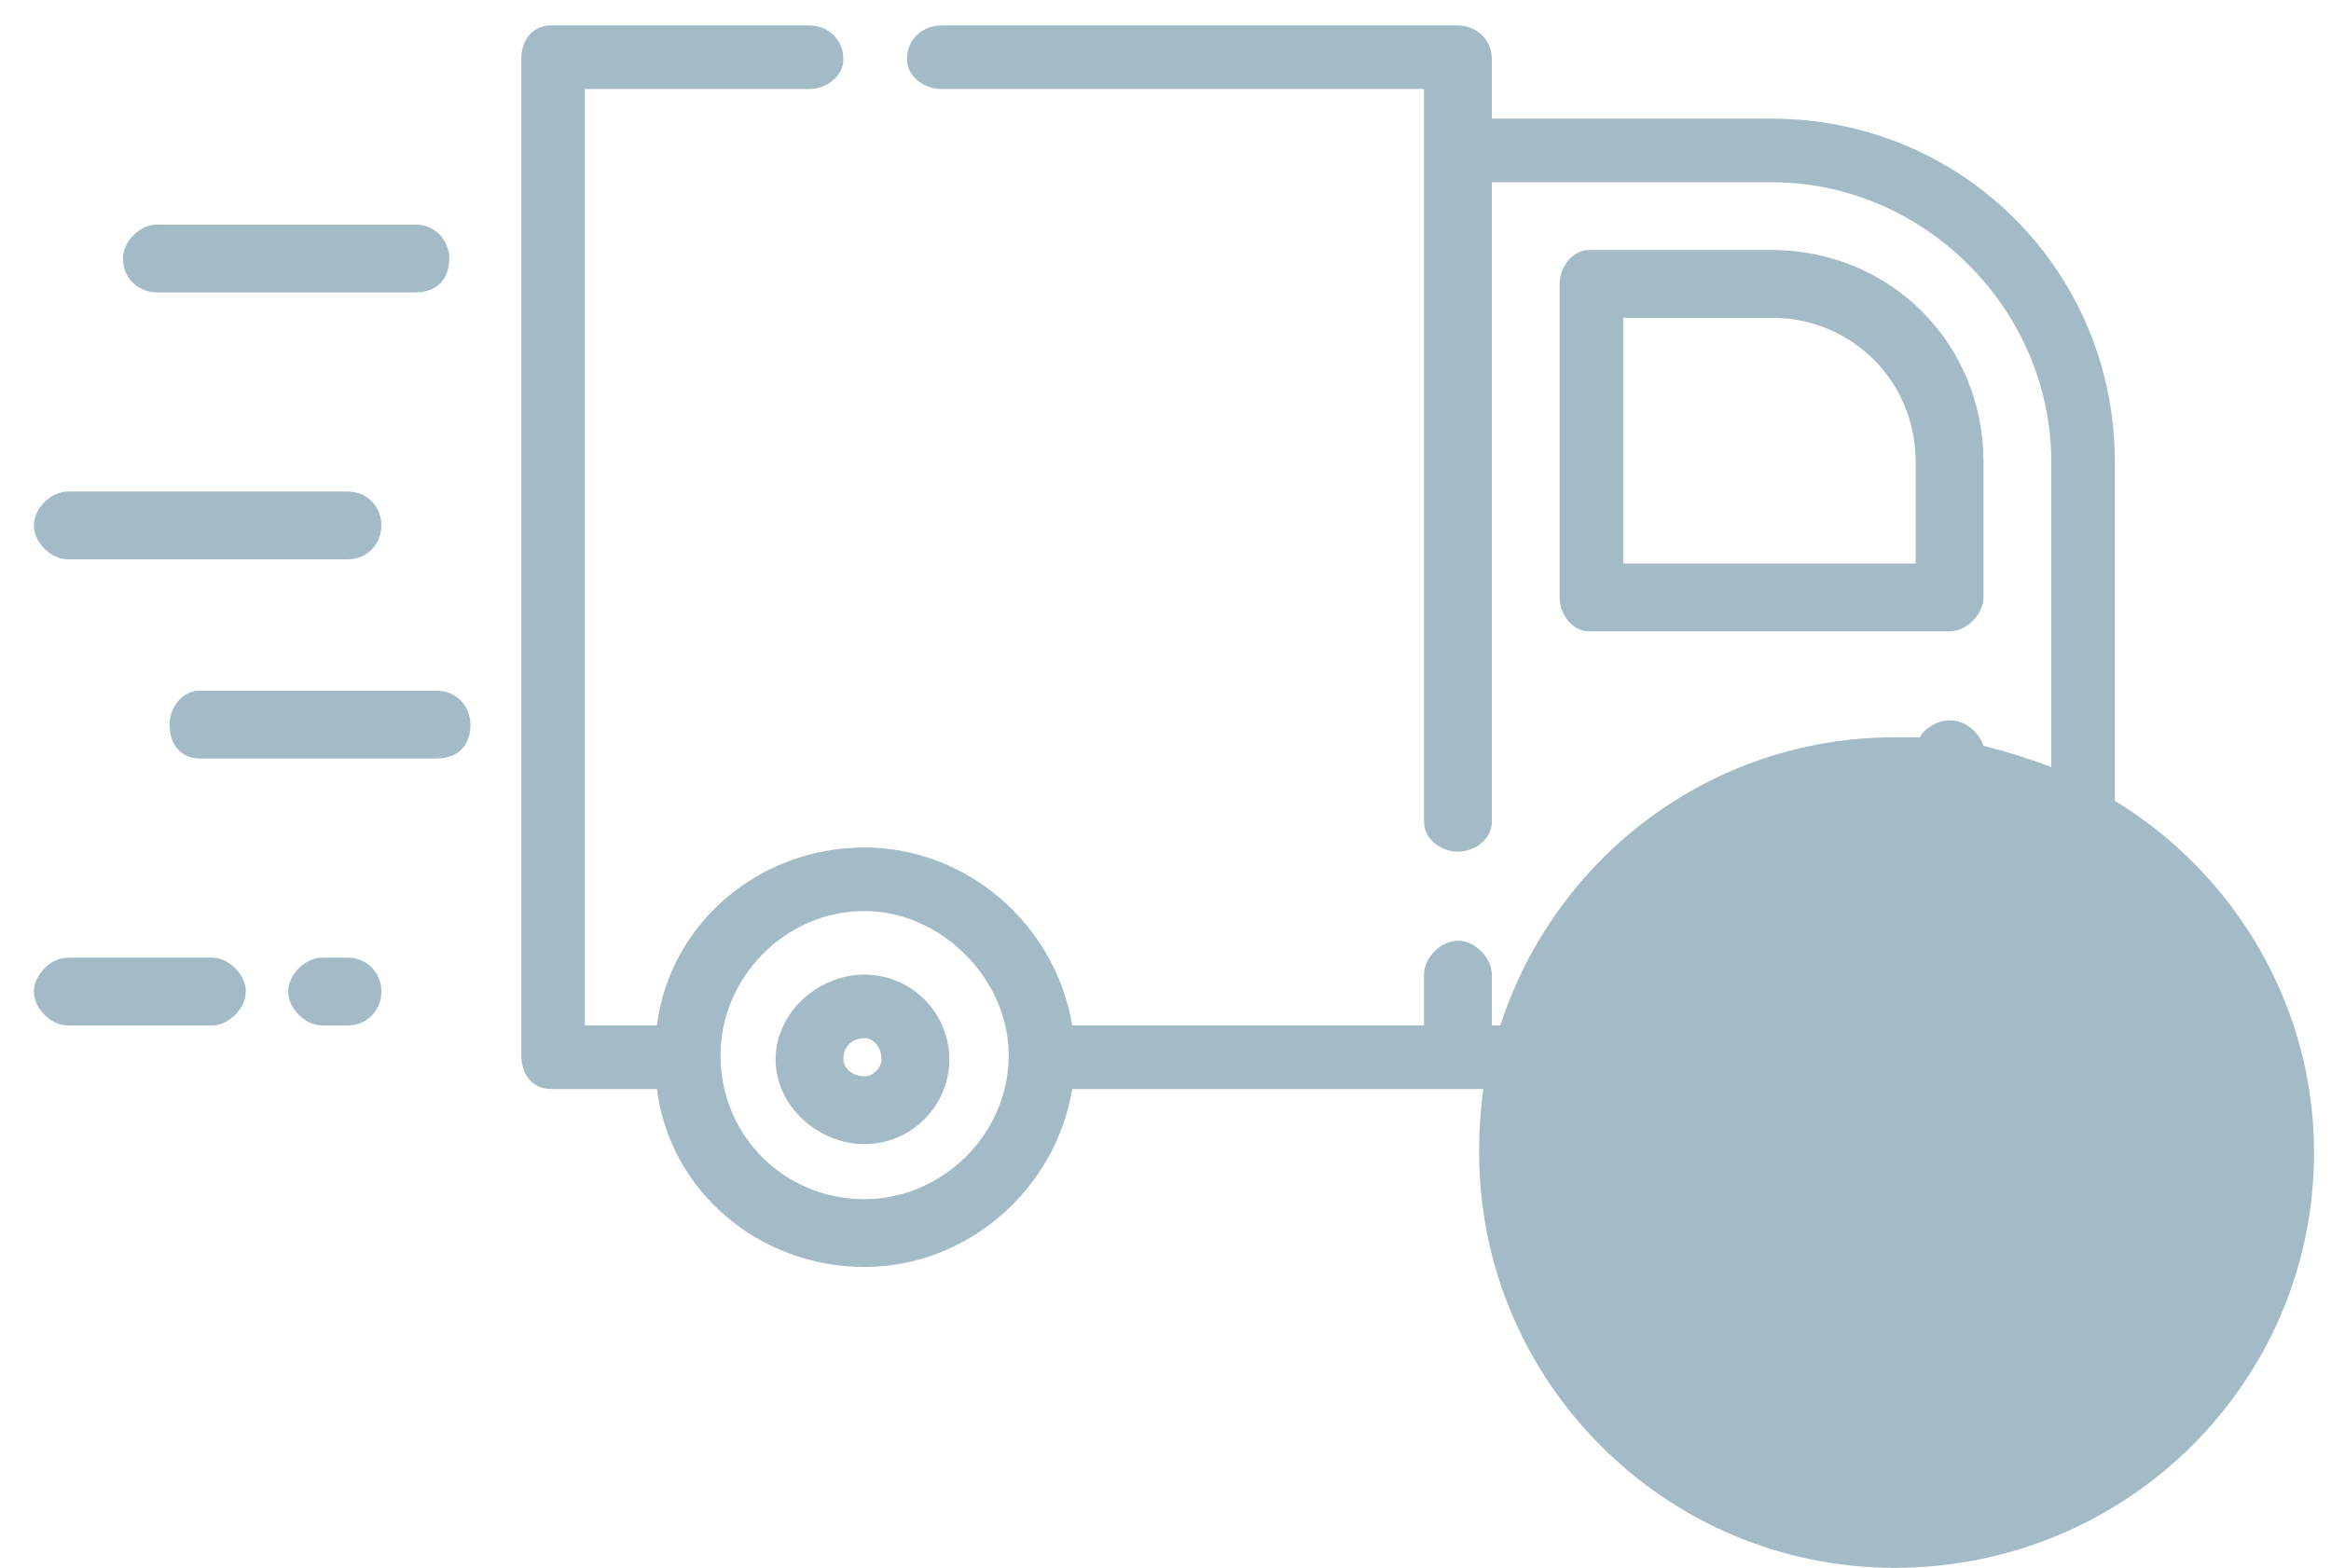 <svg version="1.2" xmlns="http://www.w3.org/2000/svg" width="55" height="37"><path fill-rule="evenodd" d="M10.6 6.1c0 .5-.3.8-.8.8H3.7c-.4 0-.8-.3-.8-.8 0-.4.4-.8.8-.8h6.1c.5 0 .8.4.8.8zm.5 11c0 .5-.3.8-.8.8H4.7c-.4 0-.7-.3-.7-.8 0-.4.3-.8.7-.8h5.6c.5 0 .8.4.8.8zM9 12.4c0 .4-.3.8-.8.8H1.6c-.4 0-.8-.4-.8-.8s.4-.8.8-.8h6.6c.5 0 .8.4.8.8zm0 11c0 .4-.3.8-.8.8h-.6c-.4 0-.8-.4-.8-.8s.4-.8.8-.8h.6c.5 0 .8.4.8.8zm-3.2 0c0 .4-.4.8-.8.8H1.6c-.4 0-.8-.4-.8-.8s.4-.8.8-.8H5c.4 0 .8.4.8.8zm44.1-12.5v8c2.8 1.7 4.7 4.8 4.7 8.3 0 5.4-4.4 9.8-9.9 9.8-5.4 0-9.8-4.4-9.8-9.8q0-.8.1-1.5h-9.7c-.4 2.4-2.5 4.2-4.9 4.2-2.5 0-4.6-1.8-4.9-4.2H13c-.4 0-.7-.3-.7-.8V1.4c0-.5.3-.8.7-.8h6.1c.4 0 .8.3.8.8 0 .4-.4.7-.8.7h-5.3v22.1h1.7c.3-2.4 2.4-4.2 4.9-4.2 2.4 0 4.5 1.8 4.9 4.2h8.3V23c0-.4.4-.8.8-.8s.8.4.8.8v1.2h.2c1.3-4 5-6.8 9.3-6.8h.6c.1-.2.4-.4.7-.4.4 0 .7.3.8.6q.8.2 1.6.5v-7.2c0-3.6-3-6.6-6.6-6.6h-6.6v15.1c0 .4-.4.7-.8.7s-.8-.3-.8-.7V2.1H22.2c-.4 0-.8-.3-.8-.7 0-.5.4-.8.8-.8h12.2c.4 0 .8.3.8.8v1.4h6.6c4.5 0 8.1 3.6 8.1 8.1zm-26.1 14c0-1.8-1.6-3.4-3.4-3.4-1.9 0-3.4 1.6-3.4 3.4 0 1.9 1.5 3.4 3.4 3.4 1.8 0 3.4-1.5 3.4-3.4zm23-14v3.2c0 .4-.4.8-.8.8h-8.5c-.4 0-.7-.4-.7-.8V6.7c0-.4.3-.8.7-.8h4.3c2.8 0 5 2.2 5 5zm-1.6 0c0-1.9-1.5-3.4-3.4-3.4h-3.5v5.8h6.9zM22.4 25c0 1.1-.9 2-2 2s-2.1-.9-2.1-2 1-2 2.1-2 2 .9 2 2zm-1.6 0c0-.3-.2-.5-.4-.5-.3 0-.5.2-.5.5 0 .2.2.4.5.4.2 0 .4-.2.4-.4z" fill="#a3bbc7"/></svg>